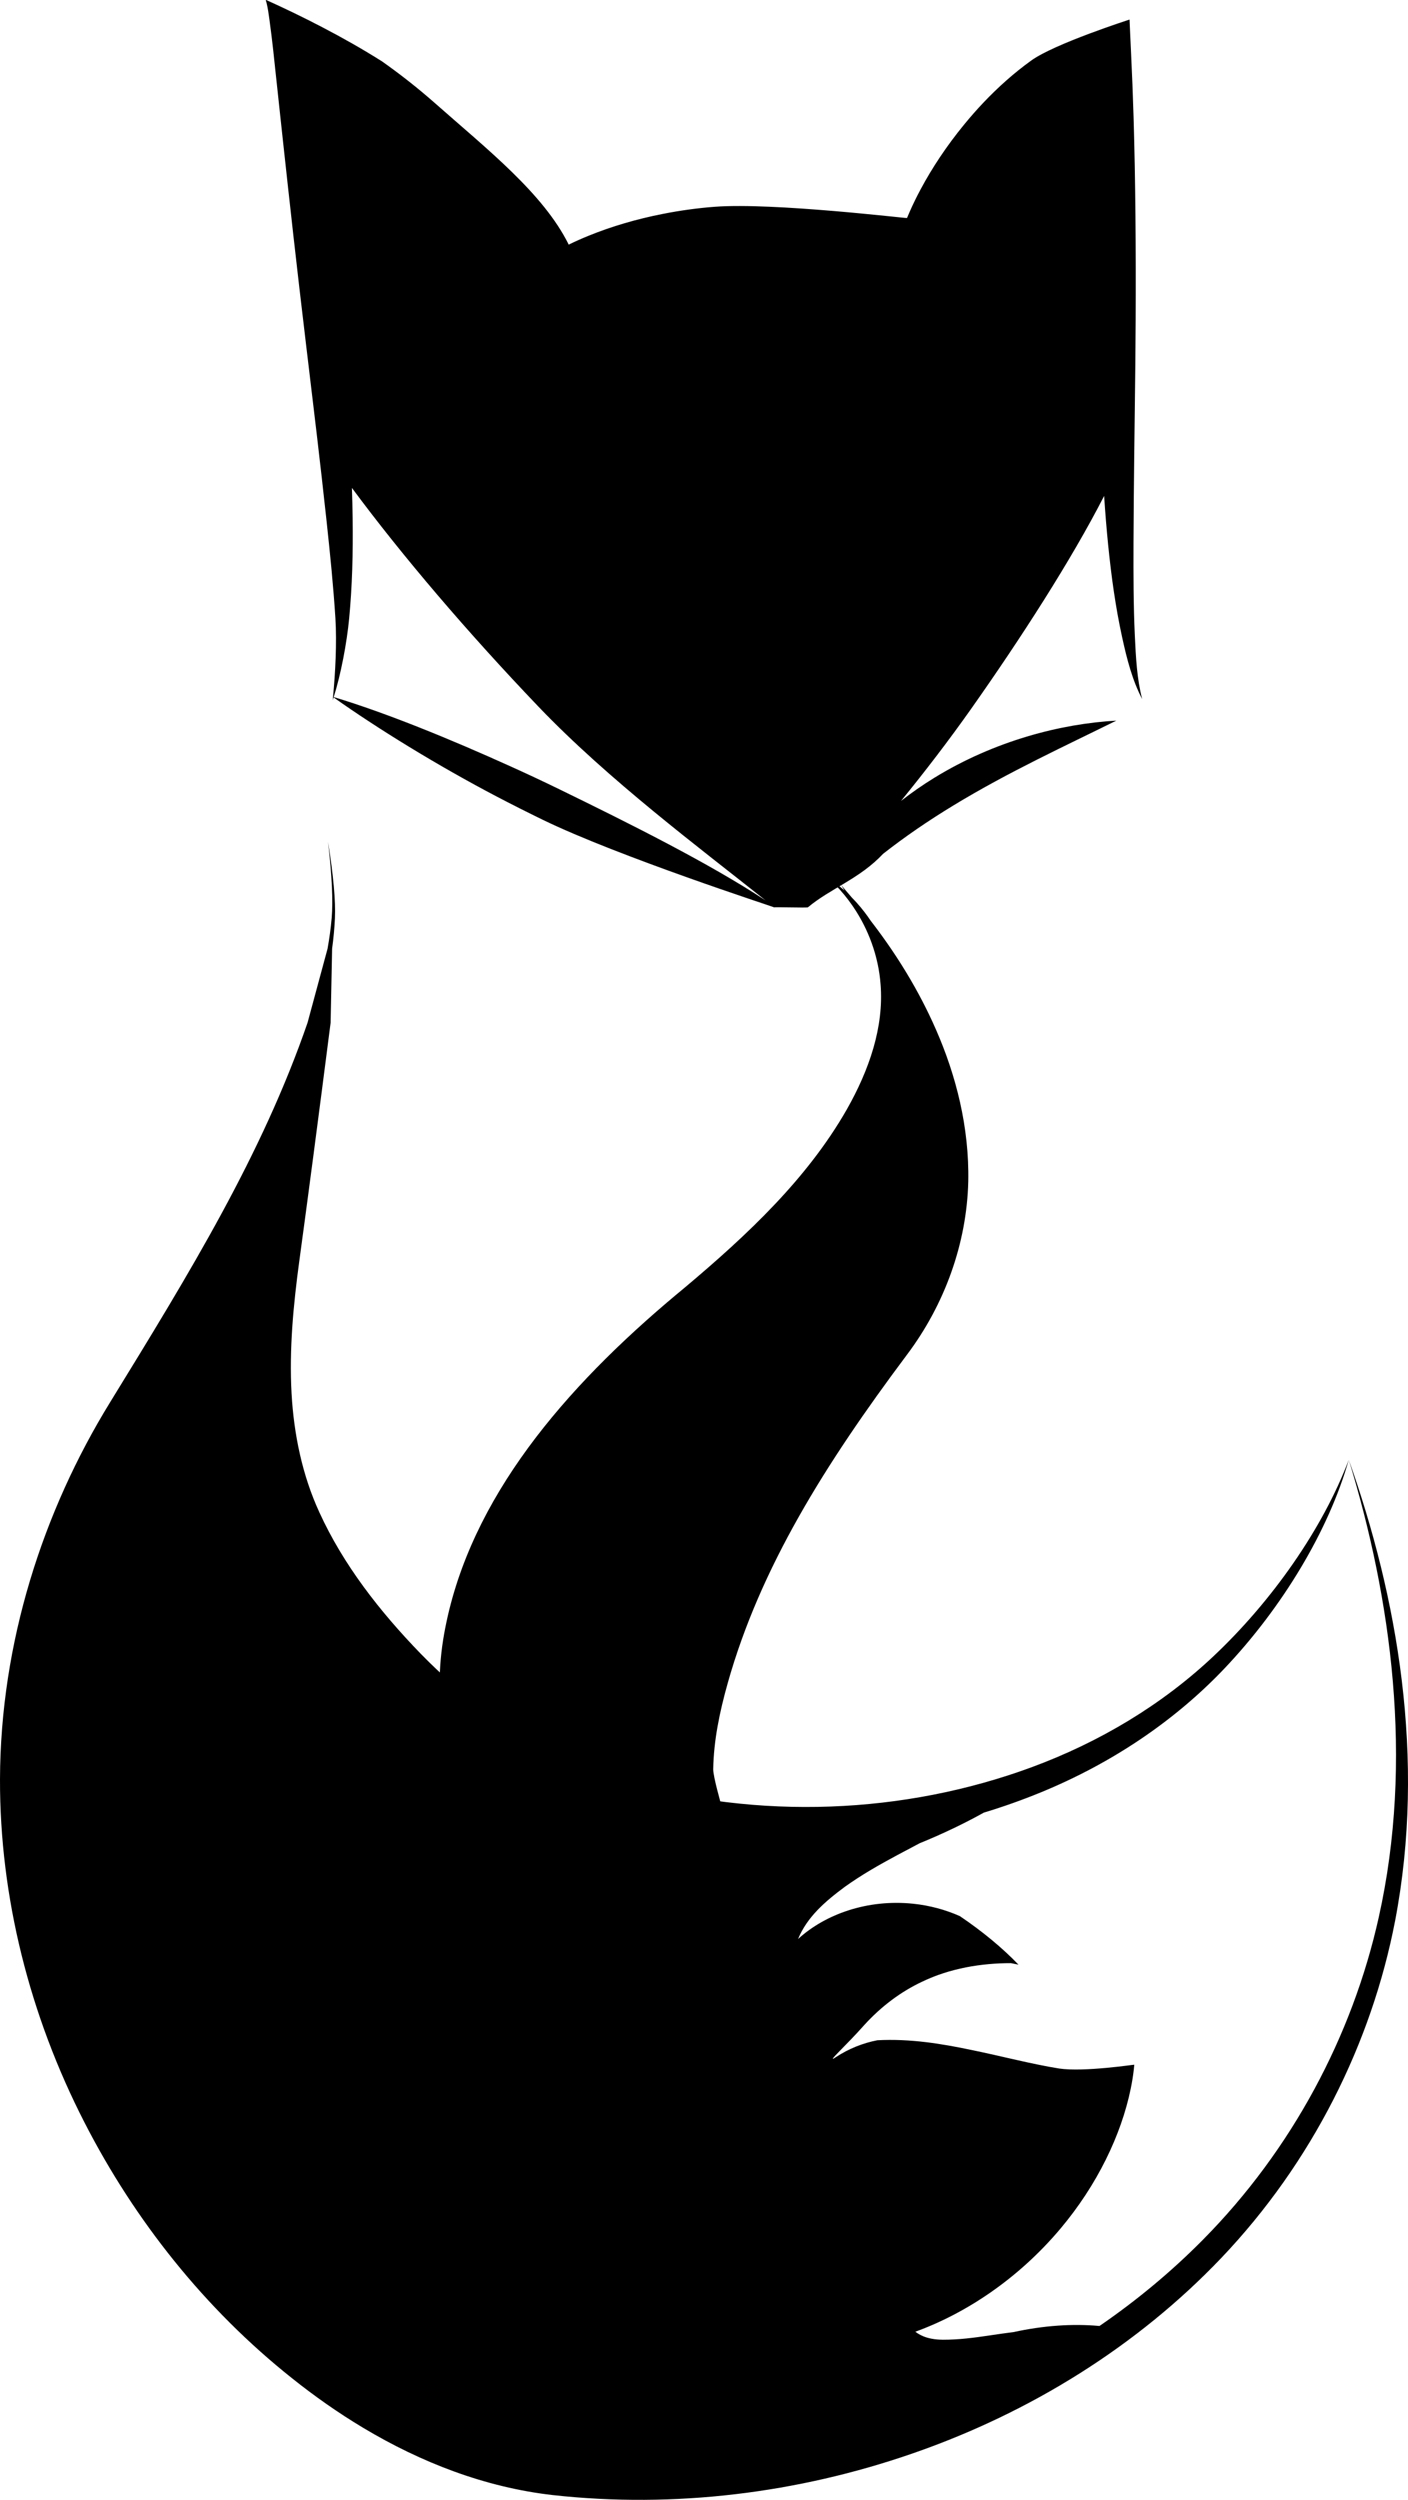<?xml version="1.0" encoding="UTF-8" standalone="no"?>
<svg xmlns="http://www.w3.org/2000/svg" height="772.194" width="435.213" viewBox="0 0 435.213 772.194" version="1.1">
  <path
     d="m 180.857,563.49 c -20.292,-1.233 -39.331,-11.355 -38.918,-9.616 -1.316,-3.323 -2.648,-13.861 -3.994,-17.337 -2.415,-9.311 -2.613,-19.55 -0.975,-29.973 0,0 0,0 0,0 6.503,-40.418 34.462,-74.601 69.009,-104.073 v 0 c 1.837,-1.566 3.68,-3.109 5.527,-4.631 19.994,-16.772 38.115,-33.986 50.203,-55.089 7.018,-12.346 11.508,-25.547 10.483,-38.615 -0.642,-8.806 -3.794,-17.263 -8.618,-24.275 -1.591,-2.311 -3.345,-4.474 -5.271,-6.45 -0.558,-0.574 -1.13,-1.13 -1.722,-1.662 -0.16,-0.144 -0.321,-0.285 -0.484,-0.424 -0.042,-0.039 -0.084,-0.076 -0.13,-0.109 -0.017,-0.015 -0.032,-0.026 -0.05,-0.037 0,0 0,0 0,0 0,0 0,0 0,0 0.018,0.011 0.033,0.023 0.051,0.033 0.048,0.03 0.097,0.058 0.147,0.084 0.182,0.113 0.363,0.231 0.542,0.35 v 5e-4 c 0.665,0.443 1.316,0.916 1.956,1.41 0.822,0.635 1.627,1.303 2.415,2.001 -0.181,-0.29 -0.359,-0.582 -0.535,-0.878 -0.132,-0.224 -0.267,-0.447 -0.375,-0.679 0,0 0,0 0,0 -0.026,-0.058 -0.048,-0.113 -0.059,-0.17 0,-0.024 0,-0.052 0.025,-0.05 -0.022,0 -0.025,0.034 -0.019,0.056 0.019,0.057 0.059,0.105 0.089,0.149 0.141,0.214 0.304,0.407 0.467,0.603 0.656,0.797 1.328,1.559 2.009,2.355 0.24,0.281 0.481,0.562 0.722,0.848 0.504,0.503 0.996,1.027 1.478,1.563 1.545,1.717 2.99,3.572 4.309,5.55 0.26,0.338 0.52,0.677 0.779,1.017 7.259,9.525 14.057,20.408 19.385,32.583 6.18,14.088 10.341,30.163 9.984,47.033 -0.477,19.044 -7.271,37.895 -18.966,53.44 -4e-4,0 -0.19,0.254 -0.191,0.255 -25.037,33.47 -45.111,65.422 -55.174,101.094 -2.561,9.091 -4.352,17.826 -4.503,26.64 -0.038,2.364 2.538,11.088 2.404,10.846 -0.166,-0.269 -21.709,7.388 -42.001,6.155 z"
     id="path6"
     style="fill:#000000;stroke-width:0.433" />
  <path
     d="m 102.192,315.936 q -5.672,44.223 -9.681,73.609 c -1.815,13.387 -3.156,27.246 -2.389,40.906 0.708,12.597 3.315,25.273 8.611,36.739 7.35,16.078 18.535,30.474 31.327,43.662 13.246,13.544 28.708,25.188 45.755,33.02 5.49,2.524 11.139,4.65 16.927,6.318 41.928,12.187 86.874,10.142 126.003,-4.247 21.289,-7.835 40.47,-19.435 56.114,-34.125 18.227,-17.092 33.99,-39.562 42.047,-60.891 -6.238,21.954 -20.632,45.73 -38.483,64.52 -15.324,16.108 -34.725,29.201 -56.71,38.214 -5.739,2.355 -11.616,4.44 -17.603,6.25 -6.166,3.427 -12.838,6.611 -19.832,9.457 -2.322,1.222 -4.66,2.449 -6.944,3.677 -5.737,3.078 -11.08,6.136 -16.105,9.722 -6.351,4.69 -11.763,9.442 -14.556,16.2 8.379,-7.672 21.481,-12.392 35.634,-10.907 5.025,0.531 9.899,1.828 14.385,3.825 6.94,4.685 13.126,9.789 18.123,14.993 -0.77,-0.143 -1.543,-0.297 -2.321,-0.467 -9.141,-0.012 -18.836,1.579 -27.45,5.721 -6.678,3.129 -12.716,7.715 -17.819,13.306 -5.585,6.331 -12.177,12.212 -8.971,10.081 4.151,-2.757 8.611,-4.449 12.936,-5.292 10.188,-0.546 19.961,1.096 29.004,2.984 9.546,1.955 18.494,4.35 27.219,5.752 7.693,1.133 23.2,-1.261 23.192,-1.179 -0.043,0.453 -0.086,0.913 -0.137,1.373 -0.217,1.962 -0.538,3.957 -0.953,5.981 -1.482,7.236 -4.078,14.65 -7.726,21.994 -3.703,7.449 -8.38,14.579 -13.898,21.16 v 0 c -13.078,15.58 -29.351,26.319 -44.961,31.968 1.524,1.181 3.281,1.834 5.01,2.155 2.296,0.449 4.637,0.345 7.18,0.218 4.816,-0.265 9.445,-1.047 14.642,-1.79 1.19,-0.169 2.389,-0.332 3.602,-0.483 9.088,-1.998 18.167,-2.631 26.486,-1.871 v 0 c 11.508,-7.897 22.222,-16.788 31.932,-26.6 27.625,-27.881 46.257,-63.13 54.376,-99.593 10.861,-48.566 3.869,-98.608 -9.249,-141.368 14.987,42.158 23.934,92.286 14.311,142.431 -7.265,37.669 -25.556,74.55 -53.736,104.135 -25.874,27.134 -59.009,47.805 -95.593,60.429 -35.173,12.16 -73.34,16.968 -111.055,12.796 -20.908,-2.387 -40.685,-10.061 -58.615,-20.794 -7.693,-4.606 -15.039,-9.772 -21.98,-15.315 -26.905,-21.377 -48.628,-48.746 -64.129,-78.988 C 9.121,622.521 -0.084,585.918 5.8067119e-4,549.589 0.142,507.436 13.214,466.973 34.018,433.181 c 0,0 0,0 0,0 24.709,-40.187 46.944,-76.431 61.039,-117.245 l 6.193,-22.9 c 0.565,-3.138 0.997,-6.289 1.27,-9.456 q 0.685,-7.921 -1.125,-23.568 2.492,15.594 2.128,23.635 c -0.143,3.136 -0.44,6.265 -0.868,9.389 z"
     id="path8"
     style="fill:#000000;stroke-width:0.433" />
  <path
     d="m 249.702,280.296 h -10.363 z m -10.363,0 c -0.221,-0.178 -48.066,-15.651 -71.667,-27.112 -4.741,-2.307 -9.443,-4.68 -14.077,-7.101 -18.326,-9.606 -36.617,-20.848 -50.477,-30.653 -0.094,0.297 -0.189,0.587 -0.285,0.872 0.034,-0.329 0.068,-0.663 0.101,-1.001 -0.035,-0.024 -0.068,-0.048 -0.101,-0.071 0.035,0.01 0.07,0.021 0.105,0.032 0.7,-7.194 1.208,-16.662 0.736,-24.276 -0.629,-9.931 -1.617,-19.708 -2.772,-30.405 0,0 0,0 0,0 -1.987,-18.39 -4.004,-35.002 -6.314,-54.262 -0.696,-5.828 -1.39,-11.678 -2.066,-17.486 -2.351,-20.202 -5.072,-45.286 -6.996,-63.274 -0.746,-6.954 -1.352,-13.08 -2.248,-19.517 -0.247,-1.761 -0.47,-3.445 -0.878,-5.118 -0.05,-0.204 -0.099,-0.406 -0.163,-0.6 -0.19,-0.2 0.052,-0.413 0.129,-0.286 10.755,4.85 23.808,11.399 35.734,18.933 5.574,3.933 11.058,8.23 16.327,12.875 16.184,14.296 33.568,27.937 41.362,43.717 1.993,-0.978 4.078,-1.902 6.252,-2.783 6.933,-2.808 14.606,-5.09 22.784,-6.694 5.241,-1.038 10.637,-1.798 16.113,-2.213 v 4.4e-4 c 18.215,-1.355 59.355,3.633 59.42,3.472 0.263,-0.642 0.538,-1.287 0.823,-1.936 0.988,-2.244 2.098,-4.519 3.325,-6.817 3.598,-6.74 8.134,-13.567 13.491,-20.098 1.898,-2.316 3.89,-4.587 5.975,-6.789 v 0 c 4.57,-4.811 9.501,-9.202 14.741,-12.976 7.148,-5.209 30.431,-12.677 30.43,-12.69 -0.017,-0.288 0.381,8.512 0.471,10.369 0.307,6.354 0.566,13.005 0.773,19.849 0.589,19.526 0.747,40.821 0.646,62.44 -0.021,4.688 -0.058,9.39 -0.105,14.088 v 0 c -0.213,20.56 -0.494,35.471 -0.565,55.017 -0.034,10.017 -0.016,19.118 0.404,28.36 0.341,7.117 0.641,13.438 2.278,19.791 -3.024,-5.783 -4.718,-12.295 -6.228,-19.265 -1.985,-9.094 -3.302,-18.531 -4.301,-28.501 -0.497,-4.957 -0.906,-9.959 -1.227,-15.005 -10.104,19.753 -25.861,44.173 -41.231,65.941 -6.858,9.696 -14.192,19.26 -21.564,28.29 3.257,-2.548 6.693,-4.935 10.284,-7.144 18.648,-11.444 39.12,-16.705 56.276,-17.671 -15.348,7.606 -33.268,15.806 -50.36,26.205 -7.687,4.666 -14.846,9.55 -21.727,14.933 -7.306,7.778 -16.185,10.633 -23.271,16.555 -0.87,0.146 -10.47,-0.147 -10.363,0 z M 108.778,150.714 c 15.488,20.915 35.648,44.545 57.657,67.565 21.727,22.696 49.774,43.607 70.232,59.882 -17.408,-11.467 -41.956,-23.741 -64.351,-34.639 -4.741,-2.302 -9.508,-4.536 -14.275,-6.685 -18.844,-8.529 -38.653,-16.624 -54.889,-21.512 2.181,-6.89 4.047,-16.647 4.771,-24.269 0.955,-9.952 1.22,-20.203 1.077,-30.97 0,0 0,0 0,0 -0.041,-3.111 -0.115,-6.236 -0.223,-9.373 z"
     id="path10"
     style="fill:#000000;fill-rule:evenodd;stroke-width:0.433" />
</svg>
